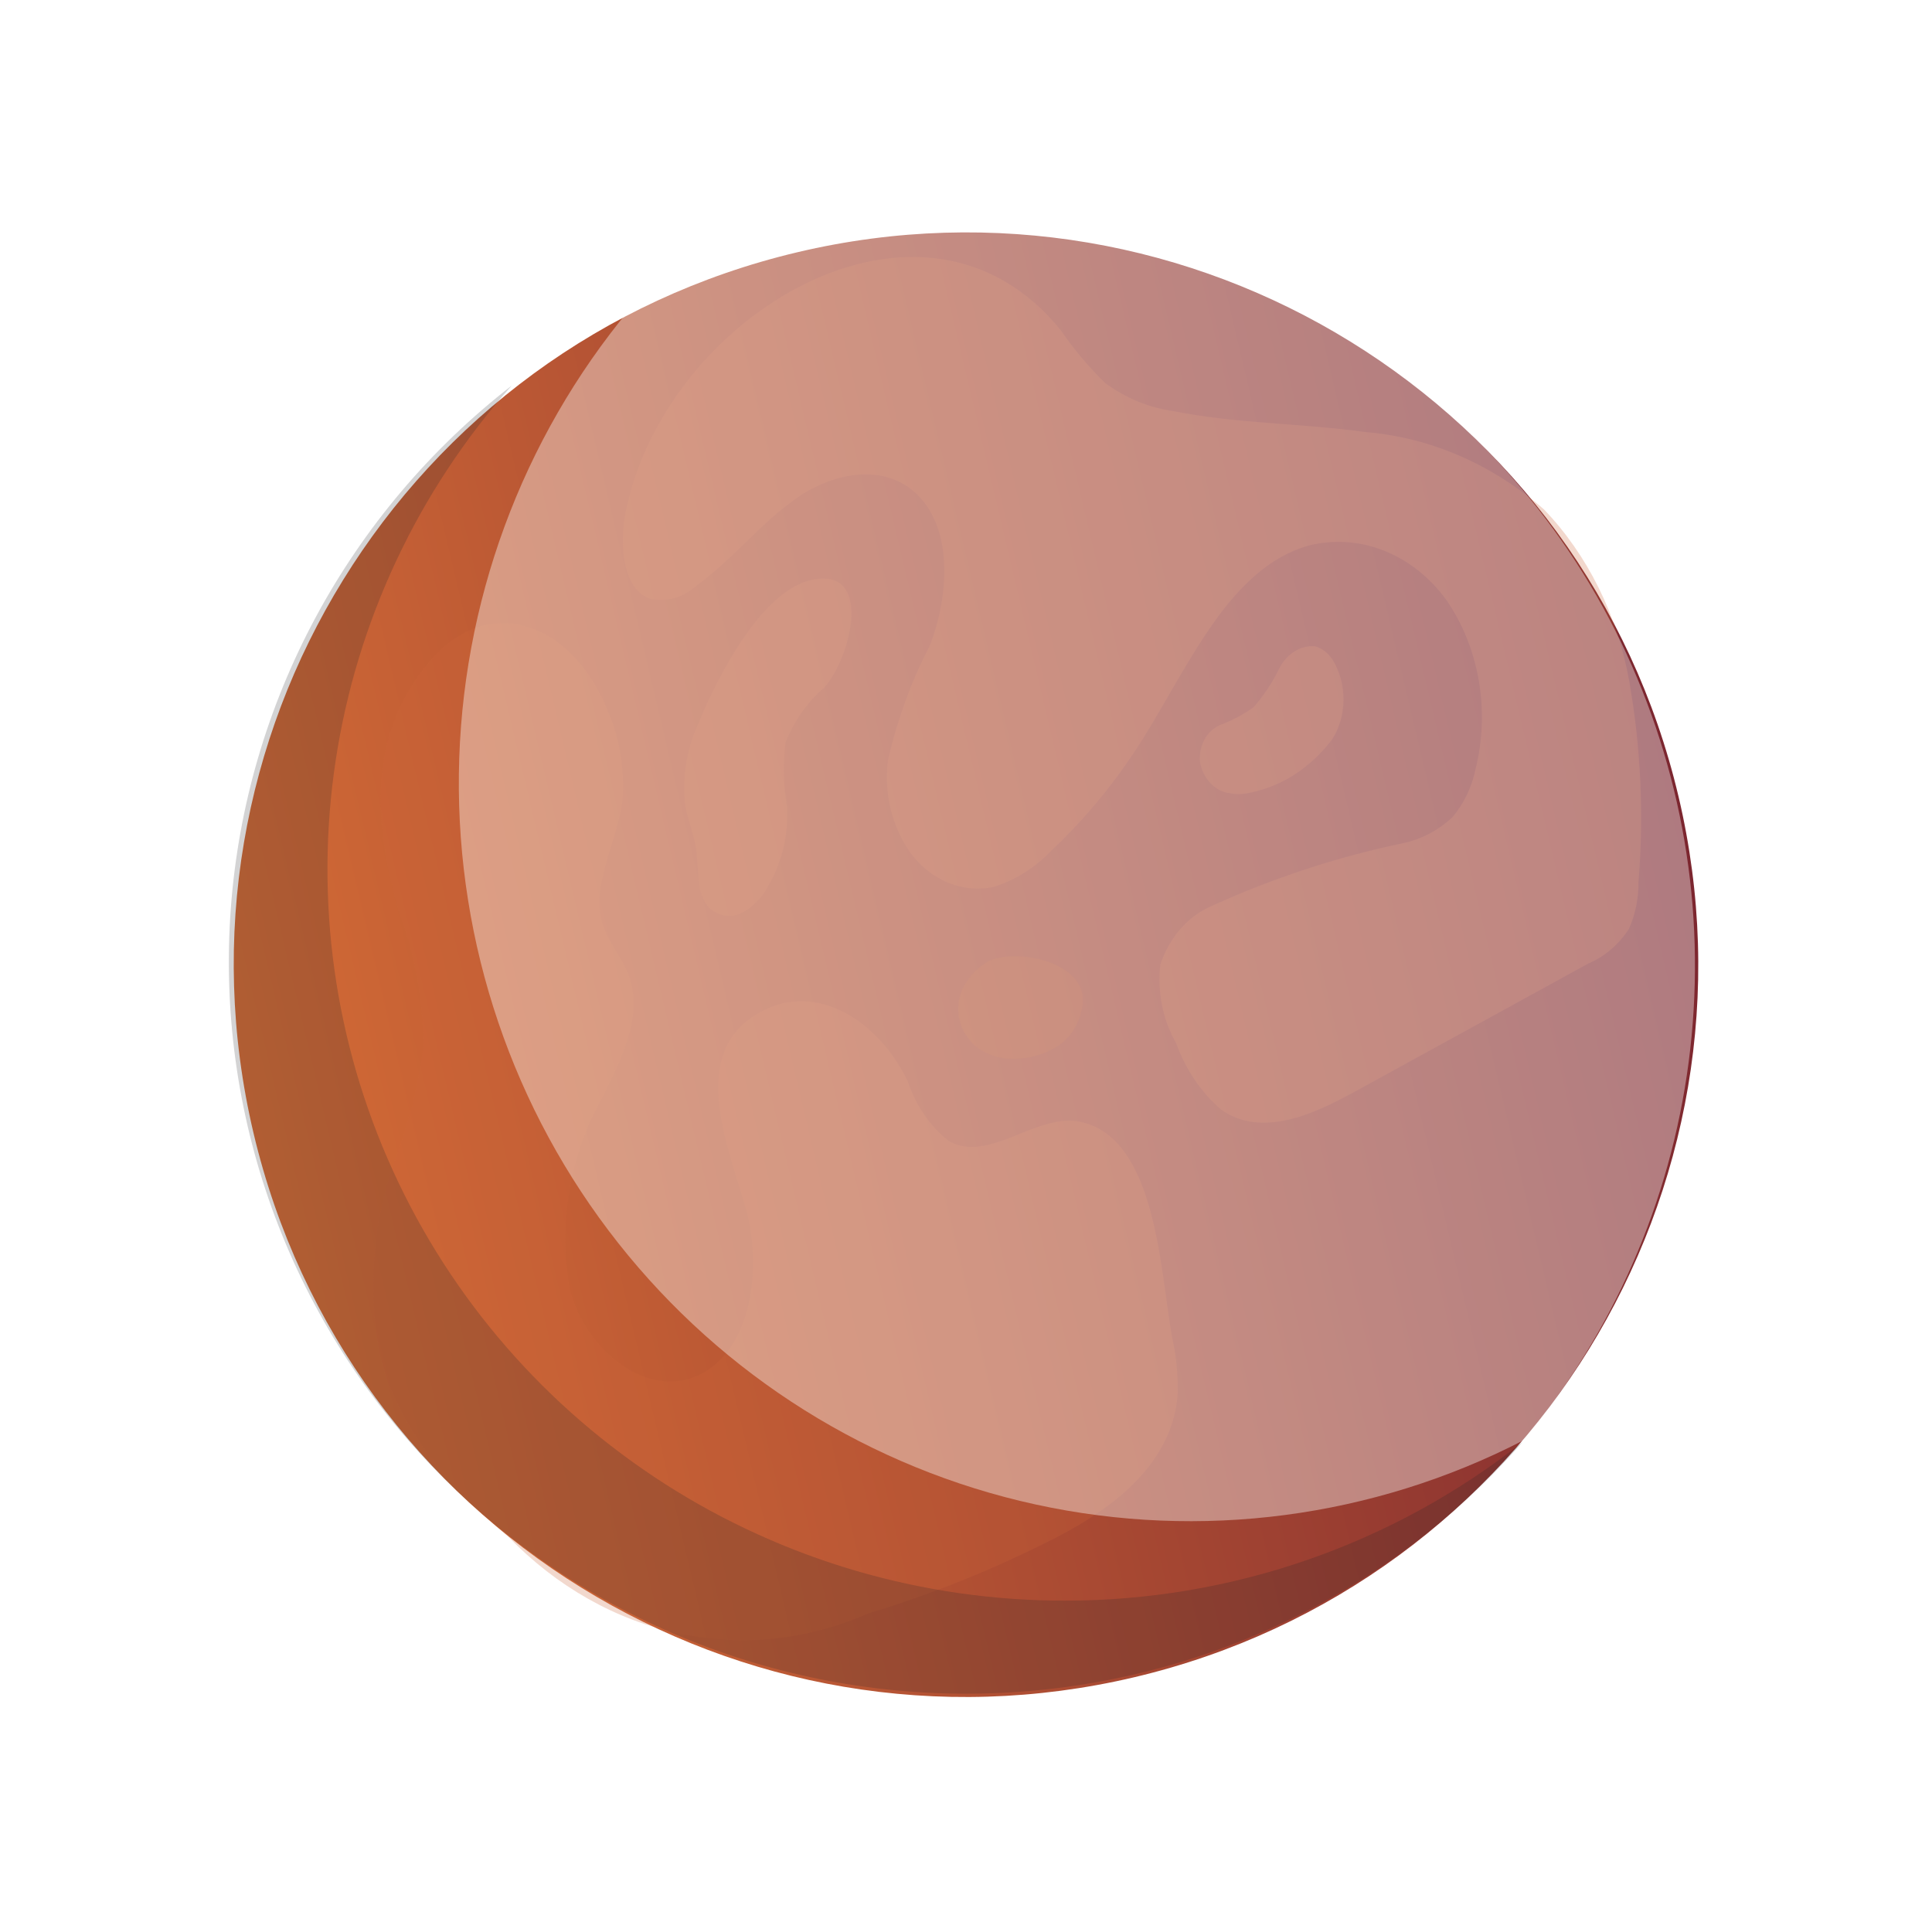 <svg width="681" height="680" viewBox="0 0 681 680" fill="none" xmlns="http://www.w3.org/2000/svg">
<g filter="url(#filter0_d)">
<path d="M399.864 576.636C538.563 543.85 624.422 404.834 591.636 266.136C558.85 127.437 419.834 41.578 281.136 74.364C142.437 107.15 56.578 246.166 89.364 384.864C122.15 523.563 261.166 609.422 399.864 576.636Z" fill="url(#paint0_linear)"/>
<g style="mix-blend-mode:multiply" opacity="0.5">
<g style="mix-blend-mode:multiply" opacity="0.5">
<path d="M220.557 165.96C218.259 177.506 219.429 193.07 229.246 196.542C232.02 197.133 234.87 197.046 237.613 196.288C240.356 195.53 242.932 194.117 245.173 192.14C257.943 183.012 268.178 169.693 281.077 160.838C293.975 151.983 311.75 148.573 323.252 159.709C336.001 172.111 334.551 195.587 327.71 213.123C321.146 225.752 316.181 239.4 312.963 253.652C312.232 259.636 312.641 265.732 314.16 271.515C315.679 277.299 318.272 282.63 321.759 287.136C325.316 291.575 329.785 294.906 334.752 296.823C339.719 298.739 345.025 299.178 350.178 298.099C357.875 295.721 364.962 291.238 370.841 285.028C382.884 273.698 393.596 260.603 402.707 246.074C419.3 219.597 433.433 185.914 460.874 177.865C469.772 175.555 479.049 176.118 487.688 179.494C496.327 182.869 503.994 188.926 509.848 197.001C515.539 205.224 519.445 214.9 521.239 225.221C523.032 235.542 522.662 246.208 520.159 256.33C518.828 262.901 515.938 268.913 511.814 273.693C506.879 278.184 501.081 281.238 494.909 282.597C471.694 287.414 448.947 294.866 427 304.846C422.901 306.611 419.175 309.365 416.069 312.923C412.964 316.481 410.55 320.763 408.989 325.482C407.893 335.152 409.865 344.954 414.542 353.076C417.896 362.405 423.374 370.513 430.394 376.54C444.464 386.548 462.614 378.474 477.489 370.277L559.875 325.073C565.532 322.687 570.481 318.483 574.138 312.956C576.415 307.86 577.58 302.197 577.531 296.462C579.475 272.824 578.389 248.984 574.309 225.711C570.137 202.306 559.601 181.051 544.238 165.042C525.967 149.091 504.076 139.612 481.226 137.759C458.672 134.596 435.689 134.881 413.275 130.317C404.87 129.126 396.799 125.792 389.647 120.557C383.882 114.989 378.624 108.756 373.956 101.955C325.25 41.584 234.337 96.659 220.557 165.96Z" fill="#CC6338"/>
<path d="M422.952 253.975C423.472 256.885 424.78 259.528 426.688 261.521C428.596 263.514 431.003 264.755 433.562 265.062C435.388 265.46 437.259 265.494 439.094 265.161C450.96 263.222 461.817 256.39 469.66 245.926C472.204 241.849 473.573 236.951 473.573 231.925C473.573 226.899 472.204 222.001 469.66 217.923C468.096 215.557 465.866 213.895 463.355 213.223C460.859 213.094 458.38 213.758 456.189 215.145C453.997 216.532 452.178 218.587 450.929 221.086C448.49 226.109 445.441 230.702 441.875 234.727C438.25 237.316 434.37 239.398 430.319 240.928C427.998 241.827 426.008 243.604 424.671 245.972C423.334 248.34 422.728 251.16 422.952 253.975Z" fill="#CC6338"/>
<path d="M246.376 240.022C242.064 249.096 240.407 259.536 241.65 269.786C242.563 274.746 244.572 279.36 245.334 284.333C246.462 291.662 245.216 300.455 249.995 305.416C251.6 306.902 253.525 307.854 255.564 308.166C257.603 308.479 259.678 308.141 261.562 307.189C265.317 305.207 268.486 302 270.681 297.962C275.568 289.732 277.948 279.86 277.447 269.897C276.102 262.418 275.902 254.724 276.856 247.165C279.918 239.53 284.594 232.907 290.453 227.905C300.634 216.422 307.873 183.78 284.836 190.204C268.103 194.942 253.067 223.54 246.376 240.022Z" fill="#CC6338"/>
<path d="M213.05 233.45C218.209 244.057 220.393 256.25 219.301 268.349C217.282 282.983 208.163 297.356 212.459 311.32C214.532 318.03 219.43 323.127 221.749 329.724C226.754 343.899 218.731 359.228 212.234 372.56C200.874 392.314 196.764 416.465 200.806 439.715C206.477 462.211 229.407 479.611 247.697 469.478C265.063 459.842 268.822 432.1 262.733 410.992C256.01 387.64 241.758 354.515 270.122 341.146C289.808 331.87 310.741 347.099 319.988 366.644C322.822 375.158 327.834 382.473 334.357 387.615C348.813 395.8 365.428 377.309 381.216 380.968C407.69 387.094 408.947 433.687 413.167 456.99C414.546 463.233 415.207 469.659 415.133 476.101C413.887 500.966 392.31 517.026 372.602 527.22C351.079 538.278 328.809 547.287 306.015 554.157C284.786 563.527 261.733 565.973 239.38 561.227C217.028 556.48 196.237 544.724 179.284 527.245C159.952 510.553 140.845 490.487 134.079 463.687C129.481 440.672 131.227 416.572 139.073 394.759C143.975 381.99 147.377 368.523 149.19 354.714C149.254 338.784 146.506 323.007 141.114 308.344C131.448 276.298 129.3 243.781 152.036 217.911C172.861 194.261 201.021 205.683 213.05 233.45Z" fill="#CC6338"/>
<g style="mix-blend-mode:multiply" opacity="0.5">
<path d="M381.699 338.642C382.376 323.536 355.752 319.27 347.396 324.9C329.611 336.893 338.514 358.831 356.772 358.608C362.387 358.783 367.943 357.247 372.882 354.156C375.325 352.581 377.403 350.349 378.938 347.647C380.473 344.946 381.421 341.856 381.699 338.642Z" fill="#D16111"/>
</g>
</g>
</g>
<g style="mix-blend-mode:multiply" opacity="0.2">
<path d="M375.451 549.646C325.445 549.706 276.483 535.437 234.449 508.551C192.415 481.666 159.095 443.308 138.492 398.084C117.888 352.861 110.878 302.695 118.303 253.614C125.728 204.532 147.271 158.621 180.347 121.397C151.831 143.554 128.296 171.383 111.25 203.096C94.205 234.81 84.026 269.71 81.367 305.557C78.707 341.404 83.625 377.406 95.805 411.256C107.986 445.106 127.161 476.056 152.099 502.121C177.037 528.185 207.188 548.789 240.619 562.611C274.049 576.433 310.022 583.168 346.229 582.384C382.436 581.599 418.078 573.313 450.87 558.057C483.661 542.801 512.878 520.911 536.647 493.792C490.828 529.971 434.002 549.661 375.451 549.646Z" fill="#222226"/>
</g>
<g style="mix-blend-mode:overlay" opacity="0.39">
<path d="M339.424 65.665C298.596 65.671 258.359 75.501 222.054 94.34C183.814 140.311 162.508 198.206 161.749 258.21C160.99 318.215 180.823 376.639 217.888 423.58C254.953 470.521 306.97 503.092 365.122 515.773C423.274 528.454 483.984 520.464 536.963 493.159C568.571 455.233 588.782 408.991 595.22 359.873C601.658 310.755 594.053 260.804 573.302 215.896C552.551 170.989 519.517 132.993 478.084 106.379C436.652 79.765 388.545 65.64 339.424 65.665Z" fill="white"/>
</g>
</g>
<defs>
<filter id="filter0_d" x="0.947" y="0.474" width="679.105" height="679.105" filterUnits="userSpaceOnUse" color-interpolation-filters="sRGB">
<feFlood flood-opacity="0" result="BackgroundImageFix"/>
<feColorMatrix in="SourceAlpha" type="matrix" values="0 0 0 0 0 0 0 0 0 0 0 0 0 0 0 0 0 0 127 0"/>
<feOffset dy="14.526"/>
<feGaussianBlur stdDeviation="14.526"/>
<feColorMatrix type="matrix" values="0 0 0 0 0.976 0 0 0 0 0.522 0 0 0 0 0 0 0 0 0.29 0"/>
<feBlend mode="normal" in2="BackgroundImageFix" result="effect1_dropShadow"/>
<feBlend mode="normal" in="SourceGraphic" in2="effect1_dropShadow" result="shape"/>
</filter>
<linearGradient id="paint0_linear" x1="89.364" y1="384.864" x2="591.636" y2="266.136" gradientUnits="userSpaceOnUse">
<stop stop-color="#D46C36"/>
<stop offset="1" stop-color="#7C262F"/>
</linearGradient>
</defs>
</svg>
